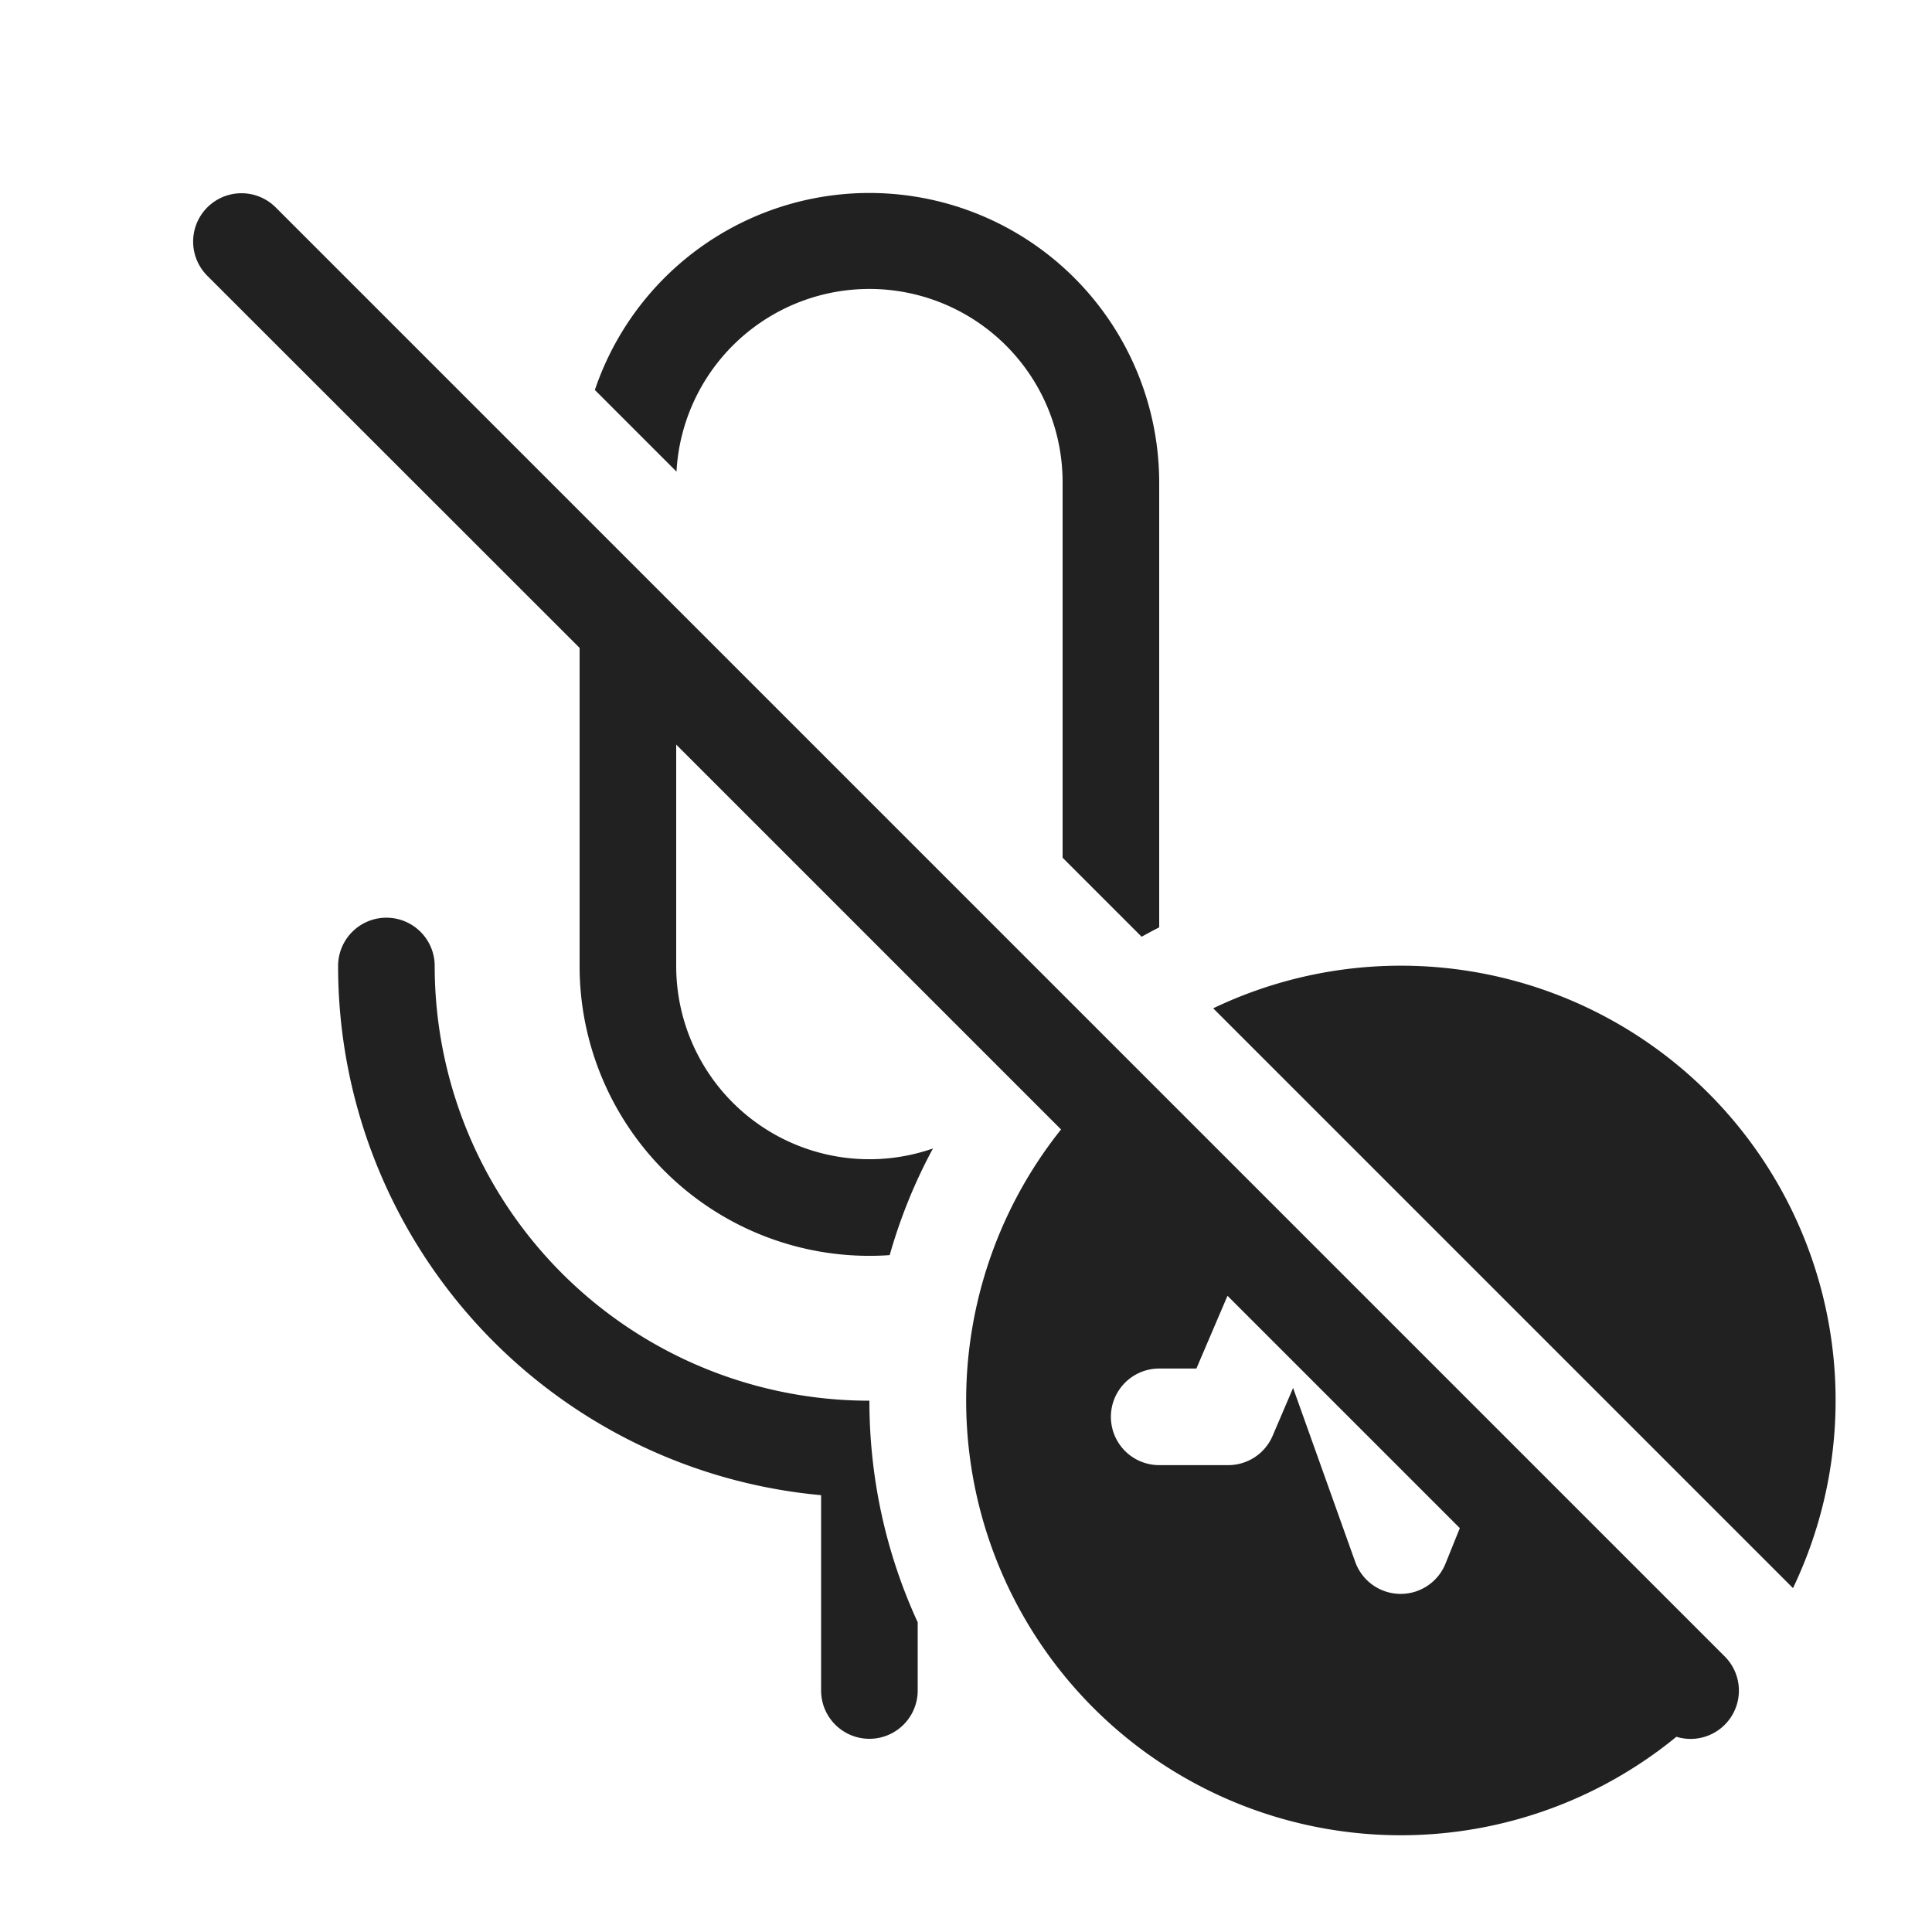 <svg viewBox="0 0 20 20" fill="none" xmlns="http://www.w3.org/2000/svg" height="1em" width="1em">
  <path d="M6 6.707V10a3 3 0 0 0 3.21 2.993c.11-.387.26-.757.448-1.104A2 2 0 0 1 7 10V7.708l3.984 3.984a4.5 4.5 0 0 0 6.37 6.287.5.5 0 0 0 .5-.832l-15-15a.5.5 0 1 0-.708.708L6 6.707Zm9.112 9.112-.148.367a.5.5 0 0 1-.935-.018l-.643-1.8-.212.496a.5.5 0 0 1-.46.303H12a.5.5 0 0 1 0-1h.385l.322-.753 2.405 2.405ZM11 5v3.879l.818.818c.06-.033.12-.066.182-.097V5a3 3 0 0 0-5.842-.963l.845.845A2 2 0 0 1 11 5Zm7.56 11.44h.001a4.5 4.5 0 0 0-6.002-6.002l6.002 6.002ZM4.5 10A4.5 4.5 0 0 0 9 14.5c0 .819.179 1.596.5 2.294v.706a.5.5 0 0 1-1 0v-2.022A5.5 5.5 0 0 1 3.5 10a.5.5 0 0 1 1 0Z" fill="#212121"/>
</svg>
